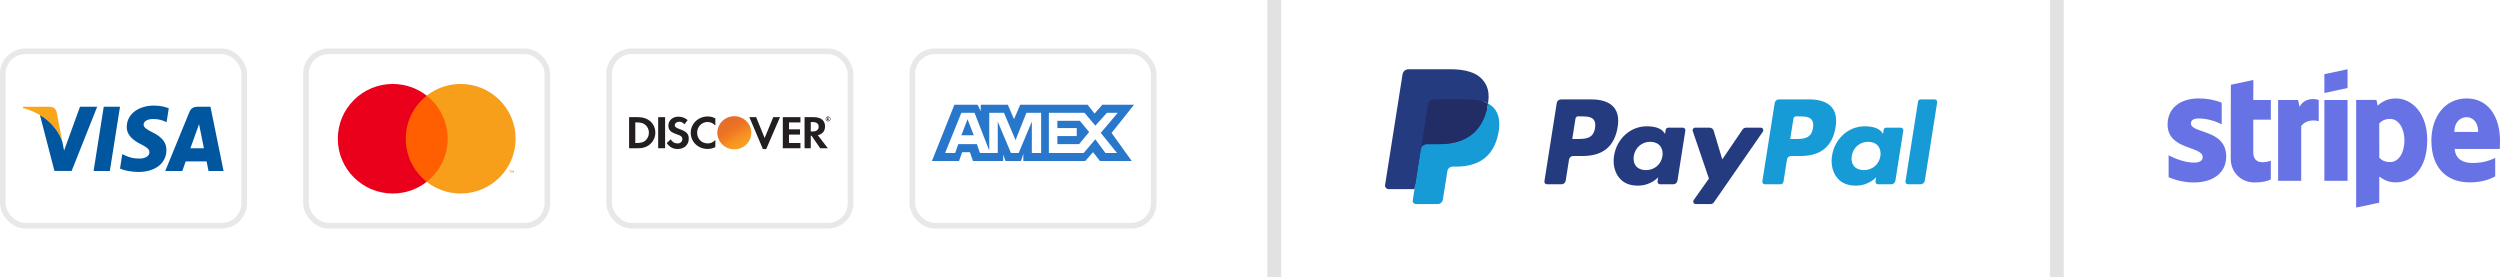 <?xml version="1.0" encoding="UTF-8"?>
<svg width="361px" height="40px" viewBox="0 0 361 40" version="1.1" xmlns="http://www.w3.org/2000/svg" xmlns:xlink="http://www.w3.org/1999/xlink">
    <!-- Generator: Sketch 48.2 (47327) - http://www.bohemiancoding.com/sketch -->
    <title>Group 39</title>
    <desc>Created with Sketch.</desc>
    <defs>
        <linearGradient x1="75.593%" y1="90.071%" x2="40.973%" y2="35.867%" id="linearGradient-1">
            <stop stop-color="#F89F21" offset="0%"></stop>
            <stop stop-color="#F79A23" offset="25.02%"></stop>
            <stop stop-color="#F78E22" offset="53.31%"></stop>
            <stop stop-color="#F68721" offset="61.96%"></stop>
            <stop stop-color="#F48220" offset="72.32%"></stop>
            <stop stop-color="#F27623" offset="100%"></stop>
        </linearGradient>
        <linearGradient x1="70.124%" y1="89.335%" x2="19.527%" y2="-9.562%" id="linearGradient-2">
            <stop stop-color="#F68721" stop-opacity="0" offset="0%"></stop>
            <stop stop-color="#E27027" stop-opacity="0.27" offset="35.87%"></stop>
            <stop stop-color="#D4612C" stop-opacity="0.53" offset="70.3%"></stop>
            <stop stop-color="#D15D2D" stop-opacity="0.74" offset="98.16%"></stop>
        </linearGradient>
    </defs>
    <g id="Landing-Copy" stroke="none" stroke-width="1" fill="none" fill-rule="evenodd" transform="translate(-100, -2165)">
        <g id="Section" transform="translate(0, 1786)">
            <g id="Group-13" transform="translate(100, 99)">
                <g id="Group-7" transform="translate(0, 251)">
                    <g id="Group-39" transform="translate(0, 29)">
                        <g id="Group-5" transform="translate(0, 7)">
                            <g id="Group-6">
                                <g id="Visa">
                                    <rect id="Rectangle-11" stroke="#E8E8E8" stroke-width="0.812" x="0.406" y="0.406" width="34.857" height="25.188" rx="3.25"></rect>
                                    <g id="visa" transform="translate(3.243, 8.125)" fill-rule="nonzero">
                                        <polygon id="polygon9" fill="#00579F" points="12.617 9.572 10.269 9.572 11.738 0.287 14.086 0.287"></polygon>
                                        <path d="M21.128,0.514 C20.665,0.326 19.931,0.119 19.022,0.119 C16.704,0.119 15.071,1.383 15.061,3.19 C15.042,4.524 16.23,5.265 17.119,5.709 C18.027,6.164 18.336,6.46 18.336,6.865 C18.327,7.487 17.602,7.774 16.926,7.774 C15.989,7.774 15.486,7.626 14.723,7.28 L14.414,7.132 L14.085,9.216 C14.636,9.472 15.651,9.7 16.704,9.71 C19.167,9.71 20.771,8.465 20.79,6.539 C20.8,5.482 20.172,4.672 18.819,4.011 C17.998,3.586 17.495,3.299 17.495,2.865 C17.505,2.469 17.921,2.065 18.848,2.065 C19.611,2.045 20.172,2.232 20.597,2.42 L20.809,2.519 L21.128,0.514 Z" id="path11" fill="#00579F"></path>
                                        <path d="M24.249,6.282 C24.442,5.749 25.186,3.685 25.186,3.685 C25.176,3.704 25.379,3.141 25.495,2.796 L25.659,3.596 C25.659,3.596 26.104,5.818 26.2,6.282 C25.833,6.282 24.712,6.282 24.249,6.282 Z M27.147,0.287 L25.331,0.287 C24.771,0.287 24.345,0.455 24.104,1.057 L20.616,9.572 L23.08,9.572 C23.08,9.572 23.485,8.426 23.572,8.179 C23.843,8.179 26.239,8.179 26.587,8.179 C26.654,8.505 26.867,9.572 26.867,9.572 L29.041,9.572 L27.147,0.287 Z" id="path13" fill="#00579F"></path>
                                        <path d="M8.308,0.287 L6.009,6.618 L5.758,5.334 C5.333,3.852 4,2.243 2.512,1.442 L4.618,9.562 L7.101,9.562 L10.791,0.287 L8.308,0.287 Z" id="path15" fill="#00579F"></path>
                                        <path d="M3.874,0.287 L0.097,0.287 L0.058,0.474 C3.005,1.245 4.956,3.102 5.758,5.335 L4.937,1.067 C4.801,0.474 4.386,0.306 3.874,0.287 Z" id="path17" fill="#FAA61A"></path>
                                    </g>
                                </g>
                                <g id="MasterCard" transform="translate(43.777, 0)">
                                    <rect id="Rectangle-11" stroke="#E8E8E8" stroke-width="0.812" x="0.406" y="0.406" width="34.857" height="25.188" rx="3.25"></rect>
                                    <g id="mastercard" transform="translate(4.864, 3.25)" fill-rule="nonzero">
                                        <g id="Group" transform="translate(26.185, 13.87) scale(-1, 1) rotate(-180) translate(-26.185, -13.87) translate(24.564, 13.057)" fill="#F79410">
                                            <path d="M1.009,0 L1.009,0.309 L0.929,0.309 L0.836,0.097 L0.744,0.309 L0.663,0.309 L0.663,0 L0.72,0 L0.72,0.233 L0.807,0.032 L0.866,0.032 L0.953,0.233 L0.953,0 L1.009,0 Z M0.5,0 L0.5,0.256 L0.603,0.256 L0.603,0.308 L0.341,0.308 L0.341,0.256 L0.444,0.256 L0.444,0 L0.5,0 Z" id="Shape"></path>
                                        </g>
                                        <polygon id="Shape" fill="#FF5F00" points="16.449 16.002 9.504 16.002 9.504 3.566 16.449 3.566"></polygon>
                                        <g id="Group" transform="translate(6.598, 9.575) scale(-1, 1) rotate(-180) translate(-6.598, -9.575) translate(0.113, 1.45)" fill="#EB001B">
                                            <path d="M9.836,7.917 C9.836,10.44 11.022,12.687 12.868,14.135 C11.518,15.194 9.814,15.826 7.963,15.826 C3.579,15.826 0.026,12.285 0.026,7.917 C0.026,3.549 3.579,0.008 7.963,0.008 C9.814,0.008 11.518,0.64 12.868,1.699 C11.022,3.147 9.836,5.394 9.836,7.917" id="Shape"></path>
                                        </g>
                                        <g id="Group" transform="translate(19.99, 9.703) scale(-1, 1) rotate(-180) translate(-19.99, -9.703) translate(12.694, 1.578)" fill="#F79E1B">
                                            <path d="M13.121,8.045 C13.121,3.677 9.568,0.136 5.184,0.136 C3.333,0.136 1.629,0.768 0.279,1.827 C2.125,3.275 3.311,5.522 3.311,8.045 C3.311,10.567 2.125,12.815 0.279,14.263 C1.629,15.322 3.333,15.954 5.184,15.954 C9.568,15.954 13.121,12.413 13.121,8.045" id="Shape"></path>
                                        </g>
                                    </g>
                                </g>
                                <g id="Discover" transform="translate(87.553, 0)">
                                    <rect id="Rectangle-11" stroke="#E8E8E8" stroke-width="0.812" x="0.406" y="0.406" width="34.857" height="25.188" rx="3.25"></rect>
                                    <g transform="translate(3.243, 9.75)" fill-rule="nonzero">
                                        <path d="M1.362,0.168 L0.044,0.168 L0.044,4.657 L1.355,4.657 C2.052,4.657 2.555,4.496 2.997,4.138 C3.522,3.715 3.832,3.076 3.832,2.415 C3.832,1.091 2.818,0.168 1.362,0.168 Z M2.41,3.54 C2.128,3.788 1.762,3.897 1.182,3.897 L0.941,3.897 L0.941,0.929 L1.182,0.929 C1.762,0.929 2.114,1.03 2.41,1.292 C2.721,1.561 2.908,1.979 2.908,2.409 C2.908,2.84 2.721,3.27 2.41,3.54 Z" id="Shape" fill="#231F20"></path>
                                        <rect id="Rectangle-path" fill="#231F20" x="4.245" y="0.168" width="1" height="4.489"></rect>
                                        <path d="M7.339,1.89 C6.8,1.696 6.642,1.568 6.642,1.325 C6.642,1.043 6.923,0.828 7.31,0.828 C7.579,0.828 7.8,0.936 8.034,1.191 L8.504,0.592 C8.118,0.262 7.656,0.094 7.152,0.094 C6.337,0.094 5.716,0.645 5.716,1.38 C5.716,1.998 6.005,2.315 6.848,2.611 C7.2,2.732 7.379,2.812 7.469,2.866 C7.648,2.981 7.738,3.142 7.738,3.331 C7.738,3.695 7.442,3.964 7.041,3.964 C6.613,3.964 6.268,3.755 6.061,3.365 L5.482,3.91 C5.895,4.502 6.392,4.765 7.075,4.765 C8.008,4.765 8.662,4.16 8.662,3.291 C8.662,2.578 8.36,2.255 7.339,1.89 Z" id="Shape" fill="#231F20"></path>
                                        <path d="M8.946,2.415 C8.946,3.735 10.008,4.758 11.375,4.758 C11.762,4.758 12.093,4.684 12.501,4.496 L12.501,3.466 C12.142,3.816 11.824,3.957 11.417,3.957 C10.513,3.957 9.871,3.318 9.871,2.409 C9.871,1.547 10.533,0.867 11.375,0.867 C11.803,0.867 12.128,1.016 12.501,1.372 L12.501,0.342 C12.107,0.147 11.783,0.066 11.396,0.066 C10.036,0.067 8.946,1.11 8.946,2.415 Z" id="Shape" fill="#231F20"></path>
                                        <polygon id="Shape" fill="#231F20" points="19.619 3.183 18.392 0.168 17.411 0.168 19.364 4.772 19.847 4.772 21.836 0.168 20.862 0.168"></polygon>
                                        <polygon id="Shape" fill="#231F20" points="22.242 4.657 24.788 4.657 24.788 3.897 23.139 3.897 23.139 2.685 24.727 2.685 24.727 1.925 23.139 1.925 23.139 0.929 24.788 0.929 24.788 0.168 22.242 0.168"></polygon>
                                        <path d="M28.342,1.493 C28.342,0.653 27.749,0.168 26.713,0.168 L25.382,0.168 L25.382,4.657 L26.279,4.657 L26.279,2.853 L26.396,2.853 L27.639,4.657 L28.743,4.657 L27.294,2.766 C27.97,2.631 28.342,2.18 28.342,1.493 Z M26.541,2.234 L26.279,2.234 L26.279,0.875 L26.555,0.875 C27.115,0.875 27.418,1.103 27.418,1.54 C27.418,1.992 27.115,2.234 26.541,2.234 Z" id="Shape" fill="#231F20"></path>
                                        <g id="MarkingBase_1_" transform="translate(12.791, 0)">
                                            <ellipse id="Oval" fill="url(#linearGradient-1)" cx="2.451" cy="2.428" rx="2.448" ry="2.388"></ellipse>
                                            <ellipse id="Oval" fill="url(#linearGradient-2)" opacity="0.65" cx="2.451" cy="2.428" rx="2.448" ry="2.388"></ellipse>
                                        </g>
                                        <g id="Registered_1_" transform="translate(28.376, 0)" fill="#231F20">
                                            <path d="M0.54,0.346 C0.54,0.265 0.484,0.221 0.386,0.221 L0.256,0.221 L0.256,0.626 L0.353,0.626 L0.353,0.469 L0.466,0.626 L0.584,0.626 L0.451,0.459 C0.508,0.444 0.54,0.402 0.54,0.346 Z M0.382,0.458 L0.353,0.458 L0.353,0.295 L0.384,0.295 C0.47,0.295 0.515,0.322 0.515,0.375 C0.515,0.43 0.47,0.458 0.382,0.458 Z" id="Shape"></path>
                                            <path d="M0.406,0.07 C0.209,0.07 0.054,0.227 0.054,0.423 C0.054,0.619 0.211,0.777 0.406,0.777 C0.597,0.777 0.754,0.617 0.754,0.423 C0.754,0.229 0.597,0.07 0.406,0.07 Z M0.404,0.713 C0.25,0.713 0.123,0.584 0.123,0.423 C0.123,0.262 0.248,0.133 0.404,0.133 C0.558,0.133 0.684,0.265 0.684,0.423 C0.684,0.583 0.558,0.713 0.404,0.713 Z" id="Shape"></path>
                                        </g>
                                    </g>
                                </g>
                                <g id="Amex" transform="translate(131.33, 0)">
                                    <rect id="Rectangle-11" stroke="#E8E8E8" stroke-width="0.812" x="0.406" y="0.406" width="34.857" height="25.188" rx="3.25"></rect>
                                    <path d="M7.492,12.536 L9.281,12.536 L8.386,10.214 L7.492,12.536 Z M32.427,8.125 L27.843,8.125 L26.724,9.402 L25.718,8.125 L15.99,8.125 L15.095,10.214 L14.201,8.125 L10.287,8.125 L10.287,9.054 L9.84,8.125 L6.485,8.125 L3.243,16.25 L7.156,16.25 L7.604,14.973 L8.722,14.973 L9.169,16.25 L13.53,16.25 L13.53,15.321 L13.865,16.25 L16.102,16.25 L16.437,15.205 L16.437,16.25 L25.383,16.25 L26.501,14.973 L27.507,16.25 L32.092,16.25 L29.184,12.188 L32.427,8.125 Z M18.897,15.089 L17.667,15.089 L17.667,10.562 L15.766,15.089 L14.648,15.089 L12.747,10.562 L12.747,15.089 L10.175,15.089 L9.728,13.812 L7.045,13.812 L6.597,15.089 L5.144,15.089 L7.492,9.286 L9.393,9.286 L11.517,14.741 L11.517,9.286 L13.642,9.286 L15.319,13.232 L16.884,9.286 L19.009,9.286 L19.009,15.089 L18.897,15.089 Z M29.967,15.089 L28.29,15.089 L26.836,13.116 L25.159,15.089 L20.127,15.089 L20.127,9.286 L25.271,9.286 L26.836,11.143 L28.514,9.286 L30.079,9.286 L27.619,12.188 L29.967,15.089 Z M21.357,10.446 L21.357,11.491 L24.153,11.491 L24.153,12.652 L21.357,12.652 L21.357,13.812 L24.488,13.812 L25.942,12.071 L24.6,10.446 L21.357,10.446 Z" id="Shape" fill="#2877CB"></path>
                                </g>
                            </g>
                        </g>
                        <rect id="Rectangle-19" stroke="#E2E2E2" x="183.5" y="0.5" width="1" height="39"></rect>
                        <rect id="Rectangle-19" stroke="#E2E2E2" x="296.5" y="0.5" width="1" height="39"></rect>
                        <g id="stripe" transform="translate(313, 10)" fill="#6772E5">
                            <path d="M48,10.32 C48,6.907 46.347,4.213 43.187,4.213 C40.013,4.213 38.093,6.907 38.093,10.293 C38.093,14.307 40.36,16.333 43.613,16.333 C45.2,16.333 46.4,15.973 47.307,15.467 L47.307,12.8 C46.4,13.253 45.36,13.533 44.04,13.533 C42.747,13.533 41.6,13.08 41.453,11.507 L47.973,11.507 C47.973,11.333 48,10.64 48,10.32 Z M41.413,9.053 C41.413,7.547 42.333,6.92 43.173,6.92 C43.987,6.92 44.853,7.547 44.853,9.053 L41.413,9.053 Z" id="Shape"></path>
                            <path d="M32.947,4.213 C31.64,4.213 30.8,4.827 30.333,5.253 L30.16,4.427 L27.227,4.427 L27.227,19.973 L30.56,19.267 L30.573,15.493 C31.053,15.84 31.76,16.333 32.933,16.333 C35.32,16.333 37.493,14.413 37.493,10.187 C37.48,6.32 35.28,4.213 32.947,4.213 Z M32.147,13.4 C31.36,13.4 30.893,13.12 30.573,12.773 L30.56,7.827 C30.907,7.44 31.387,7.173 32.147,7.173 C33.36,7.173 34.2,8.533 34.2,10.28 C34.2,12.067 33.373,13.4 32.147,13.4 Z" id="Shape"></path>
                            <polygon id="Shape" points="22.64 3.427 25.987 2.707 25.987 0 22.64 0.707"></polygon>
                            <rect id="Rectangle-path" x="22.64" y="4.44" width="3.347" height="11.667"></rect>
                            <path d="M19.053,5.427 L18.84,4.44 L15.96,4.44 L15.96,16.107 L19.293,16.107 L19.293,8.2 C20.08,7.173 21.413,7.36 21.827,7.507 L21.827,4.44 C21.4,4.28 19.84,3.987 19.053,5.427 Z" id="Shape"></path>
                            <path d="M12.387,1.547 L9.133,2.24 L9.12,12.92 C9.12,14.893 10.6,16.347 12.573,16.347 C13.667,16.347 14.467,16.147 14.907,15.907 L14.907,13.2 C14.48,13.373 12.373,13.987 12.373,12.013 L12.373,7.28 L14.907,7.28 L14.907,4.44 L12.373,4.44 L12.387,1.547 Z" id="Shape"></path>
                            <path d="M3.373,7.827 C3.373,7.307 3.8,7.107 4.507,7.107 C5.52,7.107 6.8,7.413 7.813,7.96 L7.813,4.827 C6.707,4.387 5.613,4.213 4.507,4.213 C1.8,4.213 0,5.627 0,7.987 C0,11.667 5.067,11.08 5.067,12.667 C5.067,13.28 4.533,13.48 3.787,13.48 C2.68,13.48 1.267,13.027 0.147,12.413 L0.147,15.587 C1.387,16.12 2.64,16.347 3.787,16.347 C6.56,16.347 8.467,14.973 8.467,12.587 C8.453,8.613 3.373,9.32 3.373,7.827 Z" id="Shape"></path>
                        </g>
                        <g id="PayPal" transform="translate(200, 10)" fill-rule="nonzero">
                            <path d="M29.814,4.354 L25.401,4.354 C25.099,4.354 24.843,4.574 24.795,4.872 L23.011,16.186 C22.975,16.409 23.148,16.61 23.375,16.61 L25.481,16.61 C25.783,16.61 26.04,16.391 26.087,16.092 L26.568,13.041 C26.615,12.742 26.872,12.523 27.174,12.523 L28.57,12.523 C31.477,12.523 33.154,11.116 33.592,8.329 C33.79,7.11 33.601,6.152 33.03,5.481 C32.403,4.744 31.29,4.354 29.814,4.354 Z M30.323,8.486 C30.081,10.07 28.872,10.07 27.702,10.07 L27.036,10.07 L27.503,7.113 C27.531,6.934 27.686,6.803 27.866,6.803 L28.172,6.803 C28.968,6.803 29.72,6.803 30.108,7.257 C30.34,7.528 30.411,7.93 30.323,8.486 Z" id="Shape" fill="#253B80"></path>
                            <path d="M43.003,8.435 L40.89,8.435 C40.71,8.435 40.554,8.567 40.526,8.746 L40.433,9.337 L40.285,9.123 C39.828,8.459 38.808,8.237 37.79,8.237 C35.455,8.237 33.461,10.005 33.072,12.486 C32.87,13.723 33.157,14.906 33.859,15.732 C34.503,16.49 35.425,16.806 36.521,16.806 C38.402,16.806 39.445,15.597 39.445,15.597 L39.351,16.184 C39.315,16.408 39.488,16.61 39.714,16.61 L41.617,16.61 C41.919,16.61 42.175,16.39 42.223,16.092 L43.365,8.86 C43.401,8.637 43.228,8.435 43.003,8.435 Z M40.057,12.548 C39.854,13.755 38.895,14.565 37.674,14.565 C37.06,14.565 36.57,14.368 36.255,13.995 C35.943,13.625 35.824,13.098 35.923,12.511 C36.114,11.314 37.088,10.477 38.291,10.477 C38.891,10.477 39.379,10.677 39.7,11.053 C40.022,11.433 40.15,11.963 40.057,12.548 Z" id="Shape" fill="#253B80"></path>
                            <path d="M54.255,8.435 L52.132,8.435 C51.93,8.435 51.739,8.536 51.625,8.705 L48.696,13.018 L47.455,8.873 C47.377,8.614 47.137,8.435 46.866,8.435 L44.78,8.435 C44.526,8.435 44.35,8.683 44.431,8.922 L46.77,15.785 L44.571,18.889 C44.398,19.134 44.572,19.47 44.871,19.47 L46.992,19.47 C47.193,19.47 47.381,19.372 47.495,19.206 L54.557,9.013 C54.726,8.769 54.553,8.435 54.255,8.435 Z" id="Shape" fill="#253B80"></path>
                            <path d="M61.285,4.354 L56.872,4.354 C56.571,4.354 56.314,4.574 56.267,4.872 L54.483,16.186 C54.447,16.409 54.62,16.61 54.845,16.61 L57.11,16.61 C57.32,16.61 57.5,16.457 57.533,16.248 L58.039,13.041 C58.086,12.742 58.343,12.523 58.645,12.523 L60.041,12.523 C62.948,12.523 64.625,11.116 65.063,8.329 C65.261,7.11 65.071,6.152 64.5,5.481 C63.874,4.744 62.762,4.354 61.285,4.354 Z M61.794,8.486 C61.554,10.07 60.344,10.07 59.174,10.07 L58.508,10.07 L58.976,7.113 C59.004,6.934 59.157,6.803 59.339,6.803 L59.644,6.803 C60.44,6.803 61.192,6.803 61.581,7.257 C61.812,7.528 61.883,7.93 61.794,8.486 Z" id="Shape" fill="#179BD7"></path>
                            <path d="M74.474,8.435 L72.362,8.435 C72.181,8.435 72.026,8.567 71.999,8.746 L71.906,9.337 L71.757,9.123 C71.3,8.459 70.281,8.237 69.263,8.237 C66.928,8.237 64.934,10.005 64.546,12.486 C64.345,13.723 64.63,14.906 65.332,15.732 C65.977,16.49 66.897,16.806 67.994,16.806 C69.875,16.806 70.918,15.597 70.918,15.597 L70.824,16.184 C70.788,16.408 70.961,16.61 71.188,16.61 L73.09,16.61 C73.392,16.61 73.648,16.39 73.695,16.092 L74.838,8.86 C74.873,8.637 74.7,8.435 74.474,8.435 Z M71.528,12.548 C71.326,13.755 70.366,14.565 69.145,14.565 C68.532,14.565 68.041,14.368 67.726,13.995 C67.414,13.625 67.296,13.098 67.394,12.511 C67.586,11.314 68.559,10.477 69.762,10.477 C70.362,10.477 70.85,10.677 71.171,11.053 C71.494,11.433 71.622,11.963 71.528,12.548 Z" id="Shape" fill="#179BD7"></path>
                            <path d="M76.965,4.665 L75.154,16.186 C75.118,16.409 75.291,16.61 75.516,16.61 L77.337,16.61 C77.639,16.61 77.896,16.391 77.943,16.092 L79.728,4.779 C79.764,4.555 79.591,4.354 79.366,4.354 L77.327,4.354 C77.147,4.354 76.992,4.486 76.965,4.665 Z" id="Shape" fill="#179BD7"></path>
                            <path d="M4.688,18.809 L5.025,16.666 L4.274,16.648 L0.685,16.648 L3.179,0.834 C3.186,0.786 3.212,0.741 3.248,0.71 C3.285,0.678 3.332,0.661 3.381,0.661 L9.433,0.661 C11.442,0.661 12.828,1.079 13.552,1.904 C13.892,2.291 14.108,2.695 14.212,3.141 C14.322,3.608 14.324,4.166 14.217,4.846 L14.209,4.896 L14.209,5.332 L14.548,5.525 C14.834,5.676 15.061,5.85 15.235,6.048 C15.526,6.379 15.714,6.8 15.793,7.299 C15.875,7.812 15.848,8.422 15.714,9.113 C15.559,9.908 15.308,10.6 14.97,11.166 C14.659,11.688 14.263,12.121 13.793,12.457 C13.344,12.775 12.81,13.017 12.207,13.172 C11.623,13.325 10.956,13.401 10.225,13.401 L9.754,13.401 C9.417,13.401 9.09,13.523 8.834,13.74 C8.576,13.962 8.406,14.265 8.354,14.597 L8.318,14.79 L7.722,18.567 L7.695,18.706 C7.688,18.75 7.675,18.772 7.657,18.786 C7.641,18.8 7.618,18.809 7.595,18.809 L4.688,18.809 Z" id="Shape" fill="#253B80"></path>
                            <path d="M14.87,4.946 C14.852,5.062 14.831,5.18 14.808,5.301 C14.01,9.399 11.279,10.814 7.792,10.814 L6.017,10.814 C5.59,10.814 5.231,11.124 5.165,11.545 L4.255,17.31 L3.998,18.944 C3.955,19.22 4.168,19.469 4.446,19.469 L7.595,19.469 C7.968,19.469 8.285,19.198 8.344,18.83 L8.375,18.67 L8.968,14.908 L9.006,14.701 C9.064,14.332 9.381,14.061 9.754,14.061 L10.225,14.061 C13.276,14.061 15.665,12.823 16.363,9.238 C16.654,7.741 16.503,6.49 15.732,5.611 C15.498,5.346 15.208,5.126 14.87,4.946 Z" id="Shape" fill="#179BD7"></path>
                            <path d="M14.035,4.614 C13.913,4.578 13.787,4.546 13.658,4.517 C13.528,4.488 13.395,4.463 13.259,4.441 C12.78,4.364 12.255,4.327 11.694,4.327 L6.95,4.327 C6.834,4.327 6.723,4.354 6.623,4.401 C6.405,4.506 6.242,4.714 6.203,4.967 L5.194,11.358 L5.165,11.545 C5.231,11.124 5.59,10.814 6.017,10.814 L7.792,10.814 C11.279,10.814 14.01,9.398 14.808,5.301 C14.832,5.18 14.852,5.062 14.87,4.946 C14.668,4.839 14.449,4.748 14.214,4.67 C14.155,4.65 14.095,4.632 14.035,4.614 Z" id="Shape" fill="#222D65"></path>
                            <path d="M6.203,4.967 C6.242,4.714 6.405,4.506 6.623,4.402 C6.723,4.354 6.834,4.328 6.95,4.328 L11.694,4.328 C12.255,4.328 12.78,4.365 13.259,4.442 C13.395,4.464 13.528,4.489 13.658,4.517 C13.787,4.546 13.913,4.579 14.035,4.614 C14.095,4.632 14.155,4.651 14.214,4.67 C14.45,4.748 14.668,4.84 14.87,4.946 C15.108,3.432 14.868,2.401 14.05,1.468 C13.147,0.44 11.518,0 9.434,0 L3.382,0 C2.956,0 2.593,0.31 2.527,0.731 L0.006,16.708 C-0.043,17.025 0.201,17.31 0.519,17.31 L4.255,17.31 L5.194,11.358 L6.203,4.967 Z" id="Shape" fill="#253B80"></path>
                        </g>
                    </g>
                </g>
            </g>
        </g>
    </g>
</svg>